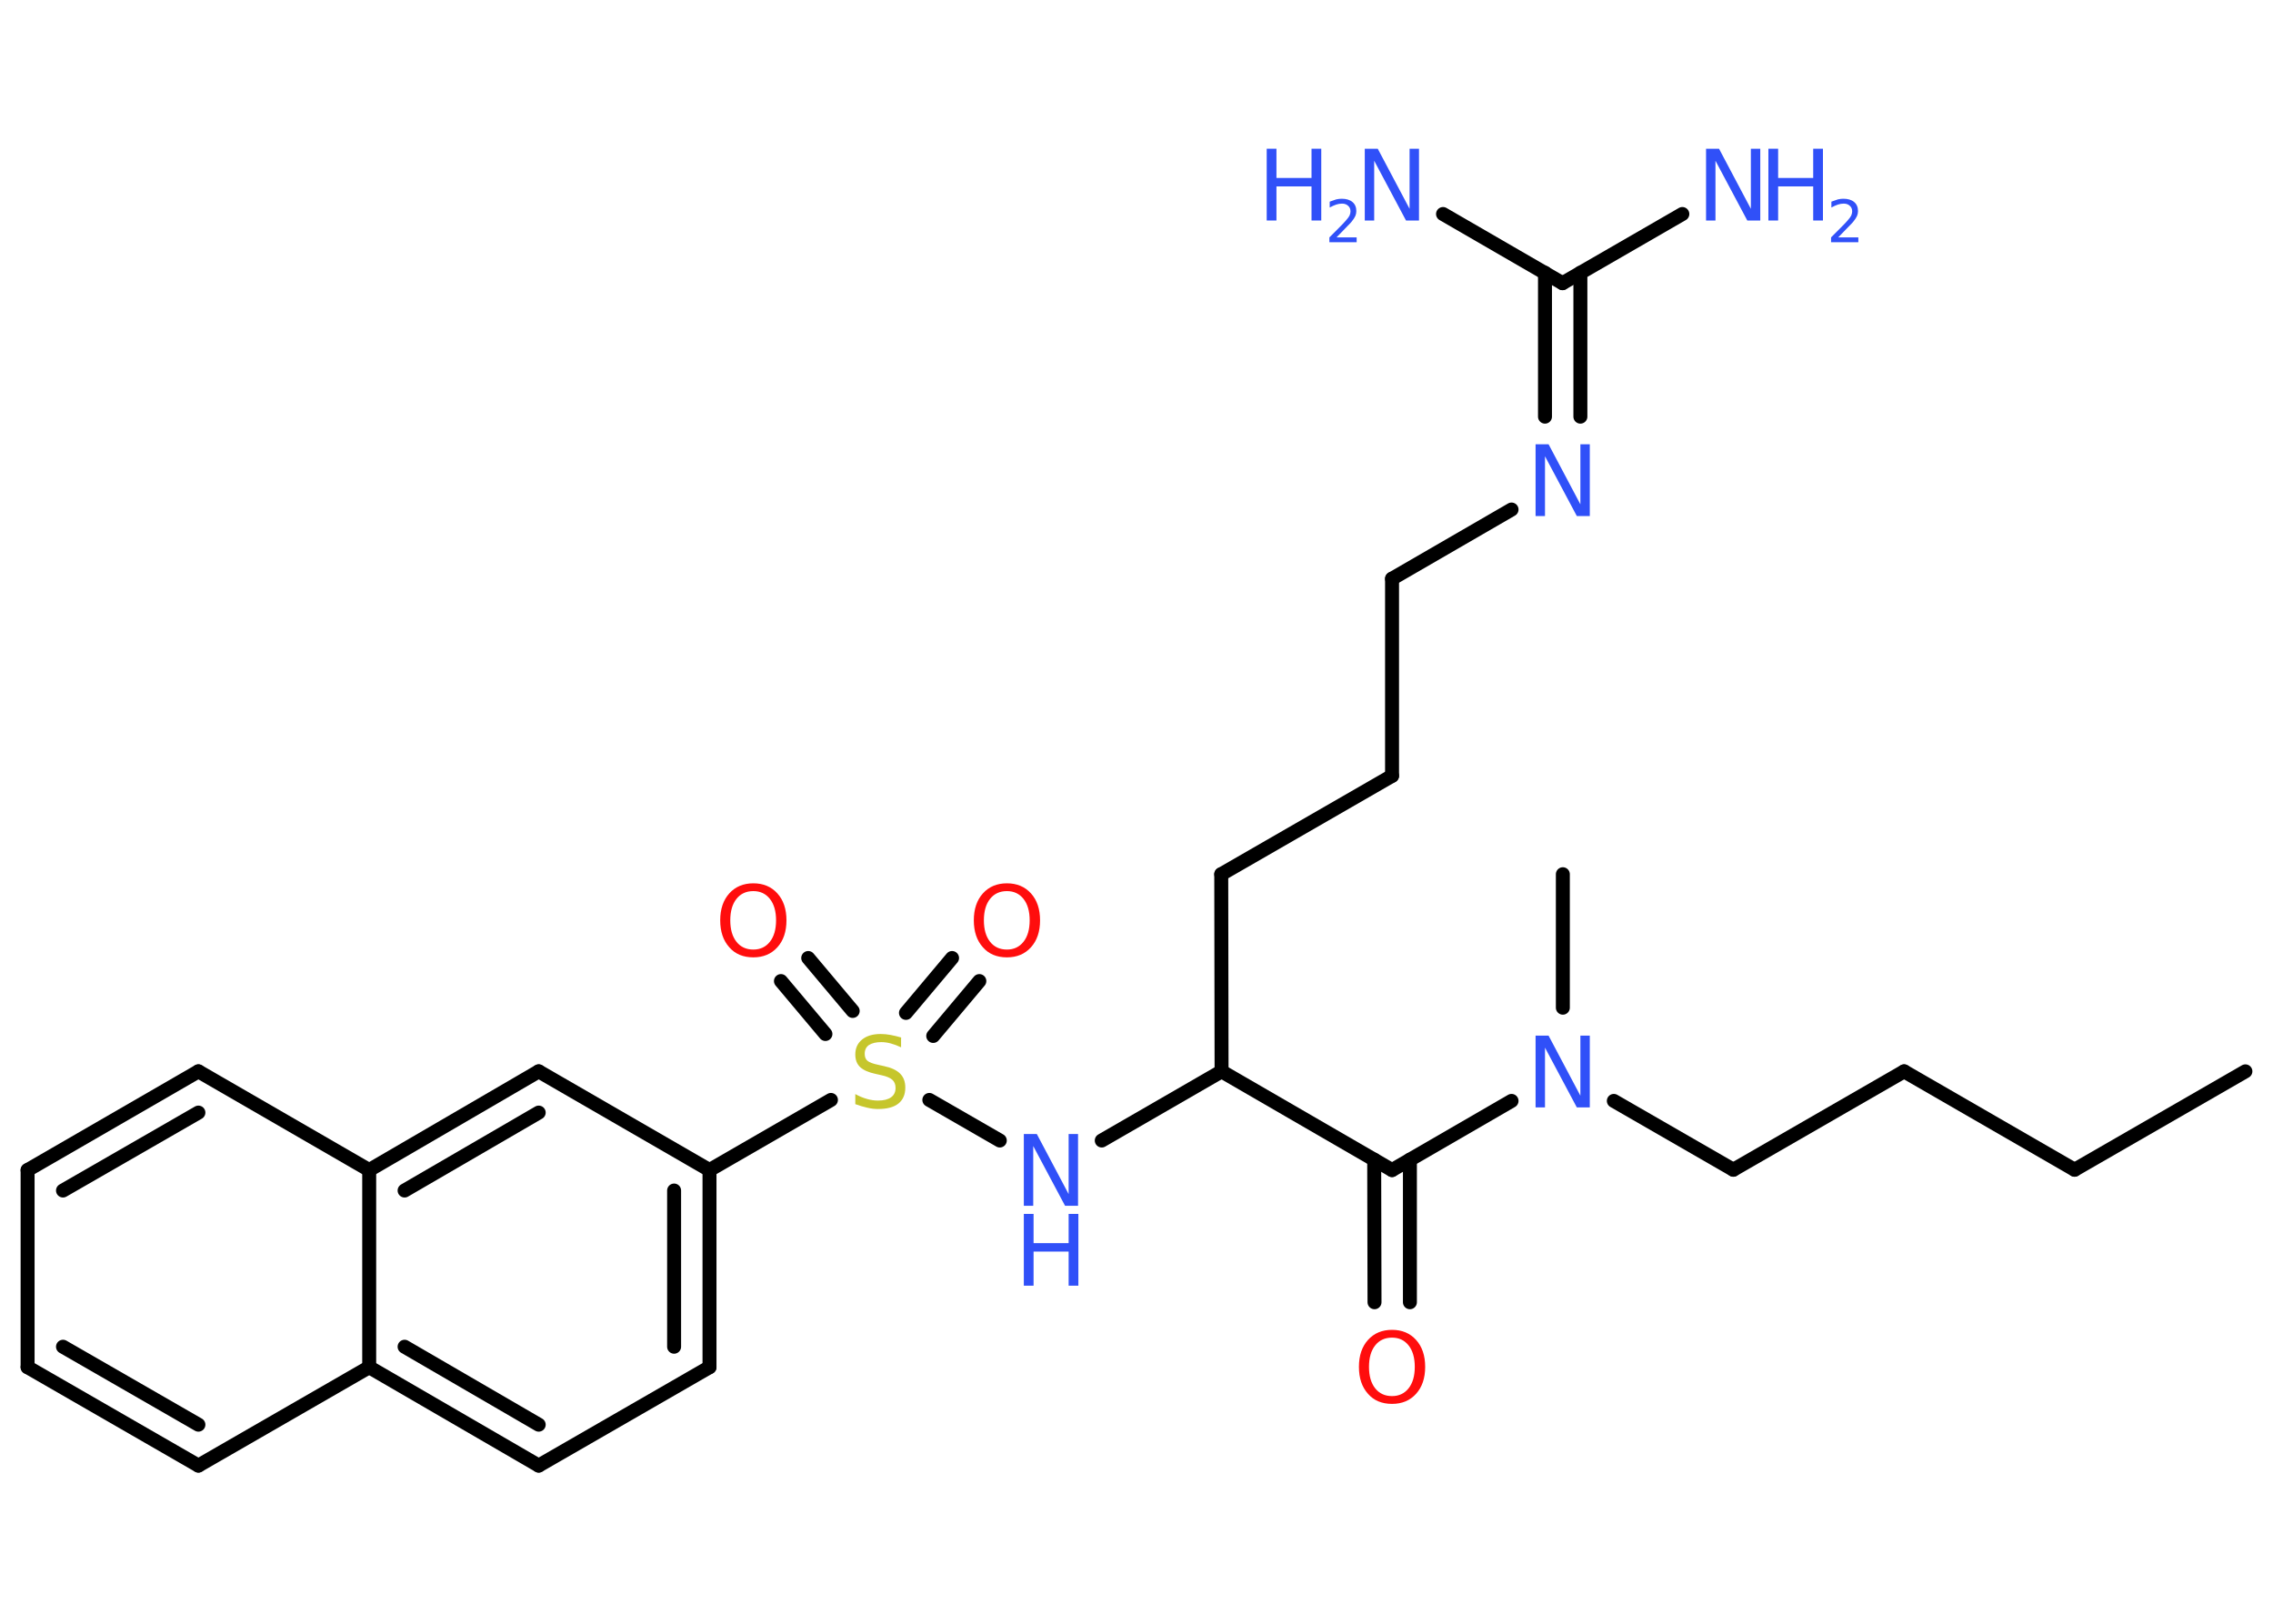 <?xml version='1.0' encoding='UTF-8'?>
<!DOCTYPE svg PUBLIC "-//W3C//DTD SVG 1.1//EN" "http://www.w3.org/Graphics/SVG/1.1/DTD/svg11.dtd">
<svg version='1.2' xmlns='http://www.w3.org/2000/svg' xmlns:xlink='http://www.w3.org/1999/xlink' width='70.0mm' height='50.0mm' viewBox='0 0 70.0 50.0'>
  <desc>Generated by the Chemistry Development Kit (http://github.com/cdk)</desc>
  <g stroke-linecap='round' stroke-linejoin='round' stroke='#000000' stroke-width='.43' fill='#3050F8'>
    <rect x='.0' y='.0' width='70.0' height='50.0' fill='#FFFFFF' stroke='none'/>
    <g id='mol1' class='mol'>
      <line id='mol1bnd1' class='bond' x1='69.15' y1='32.99' x2='63.89' y2='36.02'/>
      <line id='mol1bnd2' class='bond' x1='63.89' y1='36.02' x2='58.64' y2='32.99'/>
      <line id='mol1bnd3' class='bond' x1='58.64' y1='32.99' x2='53.38' y2='36.02'/>
      <line id='mol1bnd4' class='bond' x1='53.38' y1='36.02' x2='49.7' y2='33.9'/>
      <line id='mol1bnd5' class='bond' x1='48.13' y1='31.03' x2='48.13' y2='26.92'/>
      <line id='mol1bnd6' class='bond' x1='46.55' y1='33.9' x2='42.87' y2='36.03'/>
      <g id='mol1bnd7' class='bond'>
        <line x1='43.42' y1='35.71' x2='43.42' y2='40.1'/>
        <line x1='42.32' y1='35.71' x2='42.33' y2='40.1'/>
      </g>
      <line id='mol1bnd8' class='bond' x1='42.87' y1='36.03' x2='37.62' y2='32.99'/>
      <line id='mol1bnd9' class='bond' x1='37.62' y1='32.99' x2='37.61' y2='26.92'/>
      <line id='mol1bnd10' class='bond' x1='37.61' y1='26.92' x2='42.87' y2='23.89'/>
      <line id='mol1bnd11' class='bond' x1='42.87' y1='23.89' x2='42.87' y2='17.82'/>
      <line id='mol1bnd12' class='bond' x1='42.87' y1='17.82' x2='46.55' y2='15.69'/>
      <g id='mol1bnd13' class='bond'>
        <line x1='47.58' y1='12.83' x2='47.58' y2='8.4'/>
        <line x1='48.67' y1='12.83' x2='48.67' y2='8.4'/>
      </g>
      <line id='mol1bnd14' class='bond' x1='48.12' y1='8.72' x2='51.81' y2='6.59'/>
      <line id='mol1bnd15' class='bond' x1='48.12' y1='8.72' x2='44.44' y2='6.59'/>
      <line id='mol1bnd16' class='bond' x1='37.62' y1='32.99' x2='33.93' y2='35.12'/>
      <line id='mol1bnd17' class='bond' x1='30.79' y1='35.12' x2='28.62' y2='33.87'/>
      <g id='mol1bnd18' class='bond'>
        <line x1='27.9' y1='31.19' x2='29.32' y2='29.5'/>
        <line x1='28.74' y1='31.9' x2='30.16' y2='30.21'/>
      </g>
      <g id='mol1bnd19' class='bond'>
        <line x1='25.42' y1='31.84' x2='24.05' y2='30.21'/>
        <line x1='26.26' y1='31.13' x2='24.89' y2='29.5'/>
      </g>
      <line id='mol1bnd20' class='bond' x1='25.59' y1='33.87' x2='21.85' y2='36.03'/>
      <g id='mol1bnd21' class='bond'>
        <line x1='21.85' y1='42.1' x2='21.85' y2='36.03'/>
        <line x1='20.76' y1='41.47' x2='20.76' y2='36.66'/>
      </g>
      <line id='mol1bnd22' class='bond' x1='21.85' y1='42.1' x2='16.59' y2='45.13'/>
      <g id='mol1bnd23' class='bond'>
        <line x1='11.37' y1='42.1' x2='16.59' y2='45.13'/>
        <line x1='12.46' y1='41.47' x2='16.59' y2='43.87'/>
      </g>
      <line id='mol1bnd24' class='bond' x1='11.37' y1='42.1' x2='6.11' y2='45.13'/>
      <g id='mol1bnd25' class='bond'>
        <line x1='.85' y1='42.1' x2='6.11' y2='45.13'/>
        <line x1='1.94' y1='41.47' x2='6.11' y2='43.87'/>
      </g>
      <line id='mol1bnd26' class='bond' x1='.85' y1='42.1' x2='.85' y2='36.03'/>
      <g id='mol1bnd27' class='bond'>
        <line x1='6.11' y1='32.99' x2='.85' y2='36.03'/>
        <line x1='6.11' y1='34.26' x2='1.94' y2='36.66'/>
      </g>
      <line id='mol1bnd28' class='bond' x1='6.11' y1='32.99' x2='11.37' y2='36.03'/>
      <line id='mol1bnd29' class='bond' x1='11.37' y1='42.1' x2='11.37' y2='36.03'/>
      <g id='mol1bnd30' class='bond'>
        <line x1='16.59' y1='32.99' x2='11.37' y2='36.03'/>
        <line x1='16.59' y1='34.26' x2='12.46' y2='36.66'/>
      </g>
      <line id='mol1bnd31' class='bond' x1='21.85' y1='36.03' x2='16.59' y2='32.99'/>
      <path id='mol1atm5' class='atom' d='M47.29 31.89h.4l.98 1.85v-1.85h.29v2.21h-.4l-.98 -1.84v1.84h-.29v-2.21z' stroke='none'/>
      <path id='mol1atm8' class='atom' d='M42.87 41.19q-.33 .0 -.52 .24q-.19 .24 -.19 .66q.0 .42 .19 .66q.19 .24 .52 .24q.32 .0 .51 -.24q.19 -.24 .19 -.66q.0 -.42 -.19 -.66q-.19 -.24 -.51 -.24zM42.87 40.95q.46 .0 .74 .31q.28 .31 .28 .83q.0 .52 -.28 .83q-.28 .31 -.74 .31q-.47 .0 -.74 -.31q-.28 -.31 -.28 -.83q.0 -.52 .28 -.83q.28 -.31 .74 -.31z' stroke='none' fill='#FF0D0D'/>
      <path id='mol1atm13' class='atom' d='M47.29 13.68h.4l.98 1.85v-1.85h.29v2.21h-.4l-.98 -1.84v1.84h-.29v-2.21z' stroke='none'/>
      <g id='mol1atm15' class='atom'>
        <path d='M52.54 4.58h.4l.98 1.85v-1.85h.29v2.21h-.4l-.98 -1.84v1.84h-.29v-2.21z' stroke='none'/>
        <path d='M54.46 4.58h.3v.9h1.08v-.9h.3v2.21h-.3v-1.05h-1.08v1.05h-.3v-2.21z' stroke='none'/>
        <path d='M56.61 7.31h.62v.15h-.84v-.15q.1 -.1 .28 -.28q.18 -.18 .22 -.23q.09 -.1 .12 -.16q.03 -.07 .03 -.13q.0 -.11 -.07 -.17q-.07 -.07 -.19 -.07q-.09 .0 -.18 .03q-.09 .03 -.2 .09v-.18q.11 -.04 .2 -.07q.09 -.02 .17 -.02q.21 .0 .33 .1q.12 .1 .12 .28q.0 .08 -.03 .15q-.03 .07 -.11 .17q-.02 .03 -.14 .15q-.12 .12 -.33 .34z' stroke='none'/>
      </g>
      <g id='mol1atm16' class='atom'>
        <path d='M42.03 4.58h.4l.98 1.85v-1.85h.29v2.21h-.4l-.98 -1.84v1.84h-.29v-2.21z' stroke='none'/>
        <path d='M39.01 4.58h.3v.9h1.08v-.9h.3v2.21h-.3v-1.05h-1.08v1.05h-.3v-2.21z' stroke='none'/>
        <path d='M41.16 7.31h.62v.15h-.84v-.15q.1 -.1 .28 -.28q.18 -.18 .22 -.23q.09 -.1 .12 -.16q.03 -.07 .03 -.13q.0 -.11 -.07 -.17q-.07 -.07 -.19 -.07q-.09 .0 -.18 .03q-.09 .03 -.2 .09v-.18q.11 -.04 .2 -.07q.09 -.02 .17 -.02q.21 .0 .33 .1q.12 .1 .12 .28q.0 .08 -.03 .15q-.03 .07 -.11 .17q-.02 .03 -.14 .15q-.12 .12 -.33 .34z' stroke='none'/>
      </g>
      <g id='mol1atm17' class='atom'>
        <path d='M31.53 34.92h.4l.98 1.85v-1.85h.29v2.21h-.4l-.98 -1.84v1.84h-.29v-2.21z' stroke='none'/>
        <path d='M31.53 37.38h.3v.9h1.08v-.9h.3v2.21h-.3v-1.05h-1.08v1.05h-.3v-2.21z' stroke='none'/>
      </g>
      <path id='mol1atm18' class='atom' d='M27.75 31.96v.29q-.17 -.08 -.32 -.12q-.15 -.04 -.29 -.04q-.24 .0 -.38 .09q-.13 .09 -.13 .27q.0 .15 .09 .22q.09 .07 .33 .12l.18 .04q.33 .07 .49 .23q.16 .16 .16 .43q.0 .32 -.21 .49q-.21 .17 -.63 .17q-.16 .0 -.33 -.04q-.18 -.04 -.37 -.11v-.31q.18 .1 .36 .15q.17 .05 .34 .05q.26 .0 .4 -.1q.14 -.1 .14 -.29q.0 -.16 -.1 -.25q-.1 -.09 -.33 -.14l-.18 -.04q-.33 -.07 -.48 -.21q-.15 -.14 -.15 -.39q.0 -.29 .21 -.46q.21 -.17 .57 -.17q.15 .0 .31 .03q.16 .03 .33 .08z' stroke='none' fill='#C6C62C'/>
      <path id='mol1atm19' class='atom' d='M31.01 27.44q-.33 .0 -.52 .24q-.19 .24 -.19 .66q.0 .42 .19 .66q.19 .24 .52 .24q.32 .0 .51 -.24q.19 -.24 .19 -.66q.0 -.42 -.19 -.66q-.19 -.24 -.51 -.24zM31.01 27.2q.46 .0 .74 .31q.28 .31 .28 .83q.0 .52 -.28 .83q-.28 .31 -.74 .31q-.47 .0 -.74 -.31q-.28 -.31 -.28 -.83q.0 -.52 .28 -.83q.28 -.31 .74 -.31z' stroke='none' fill='#FF0D0D'/>
      <path id='mol1atm20' class='atom' d='M23.2 27.44q-.33 .0 -.52 .24q-.19 .24 -.19 .66q.0 .42 .19 .66q.19 .24 .52 .24q.32 .0 .51 -.24q.19 -.24 .19 -.66q.0 -.42 -.19 -.66q-.19 -.24 -.51 -.24zM23.2 27.2q.46 .0 .74 .31q.28 .31 .28 .83q.0 .52 -.28 .83q-.28 .31 -.74 .31q-.47 .0 -.74 -.31q-.28 -.31 -.28 -.83q.0 -.52 .28 -.83q.28 -.31 .74 -.31z' stroke='none' fill='#FF0D0D'/>
    </g>
  </g>
</svg>
